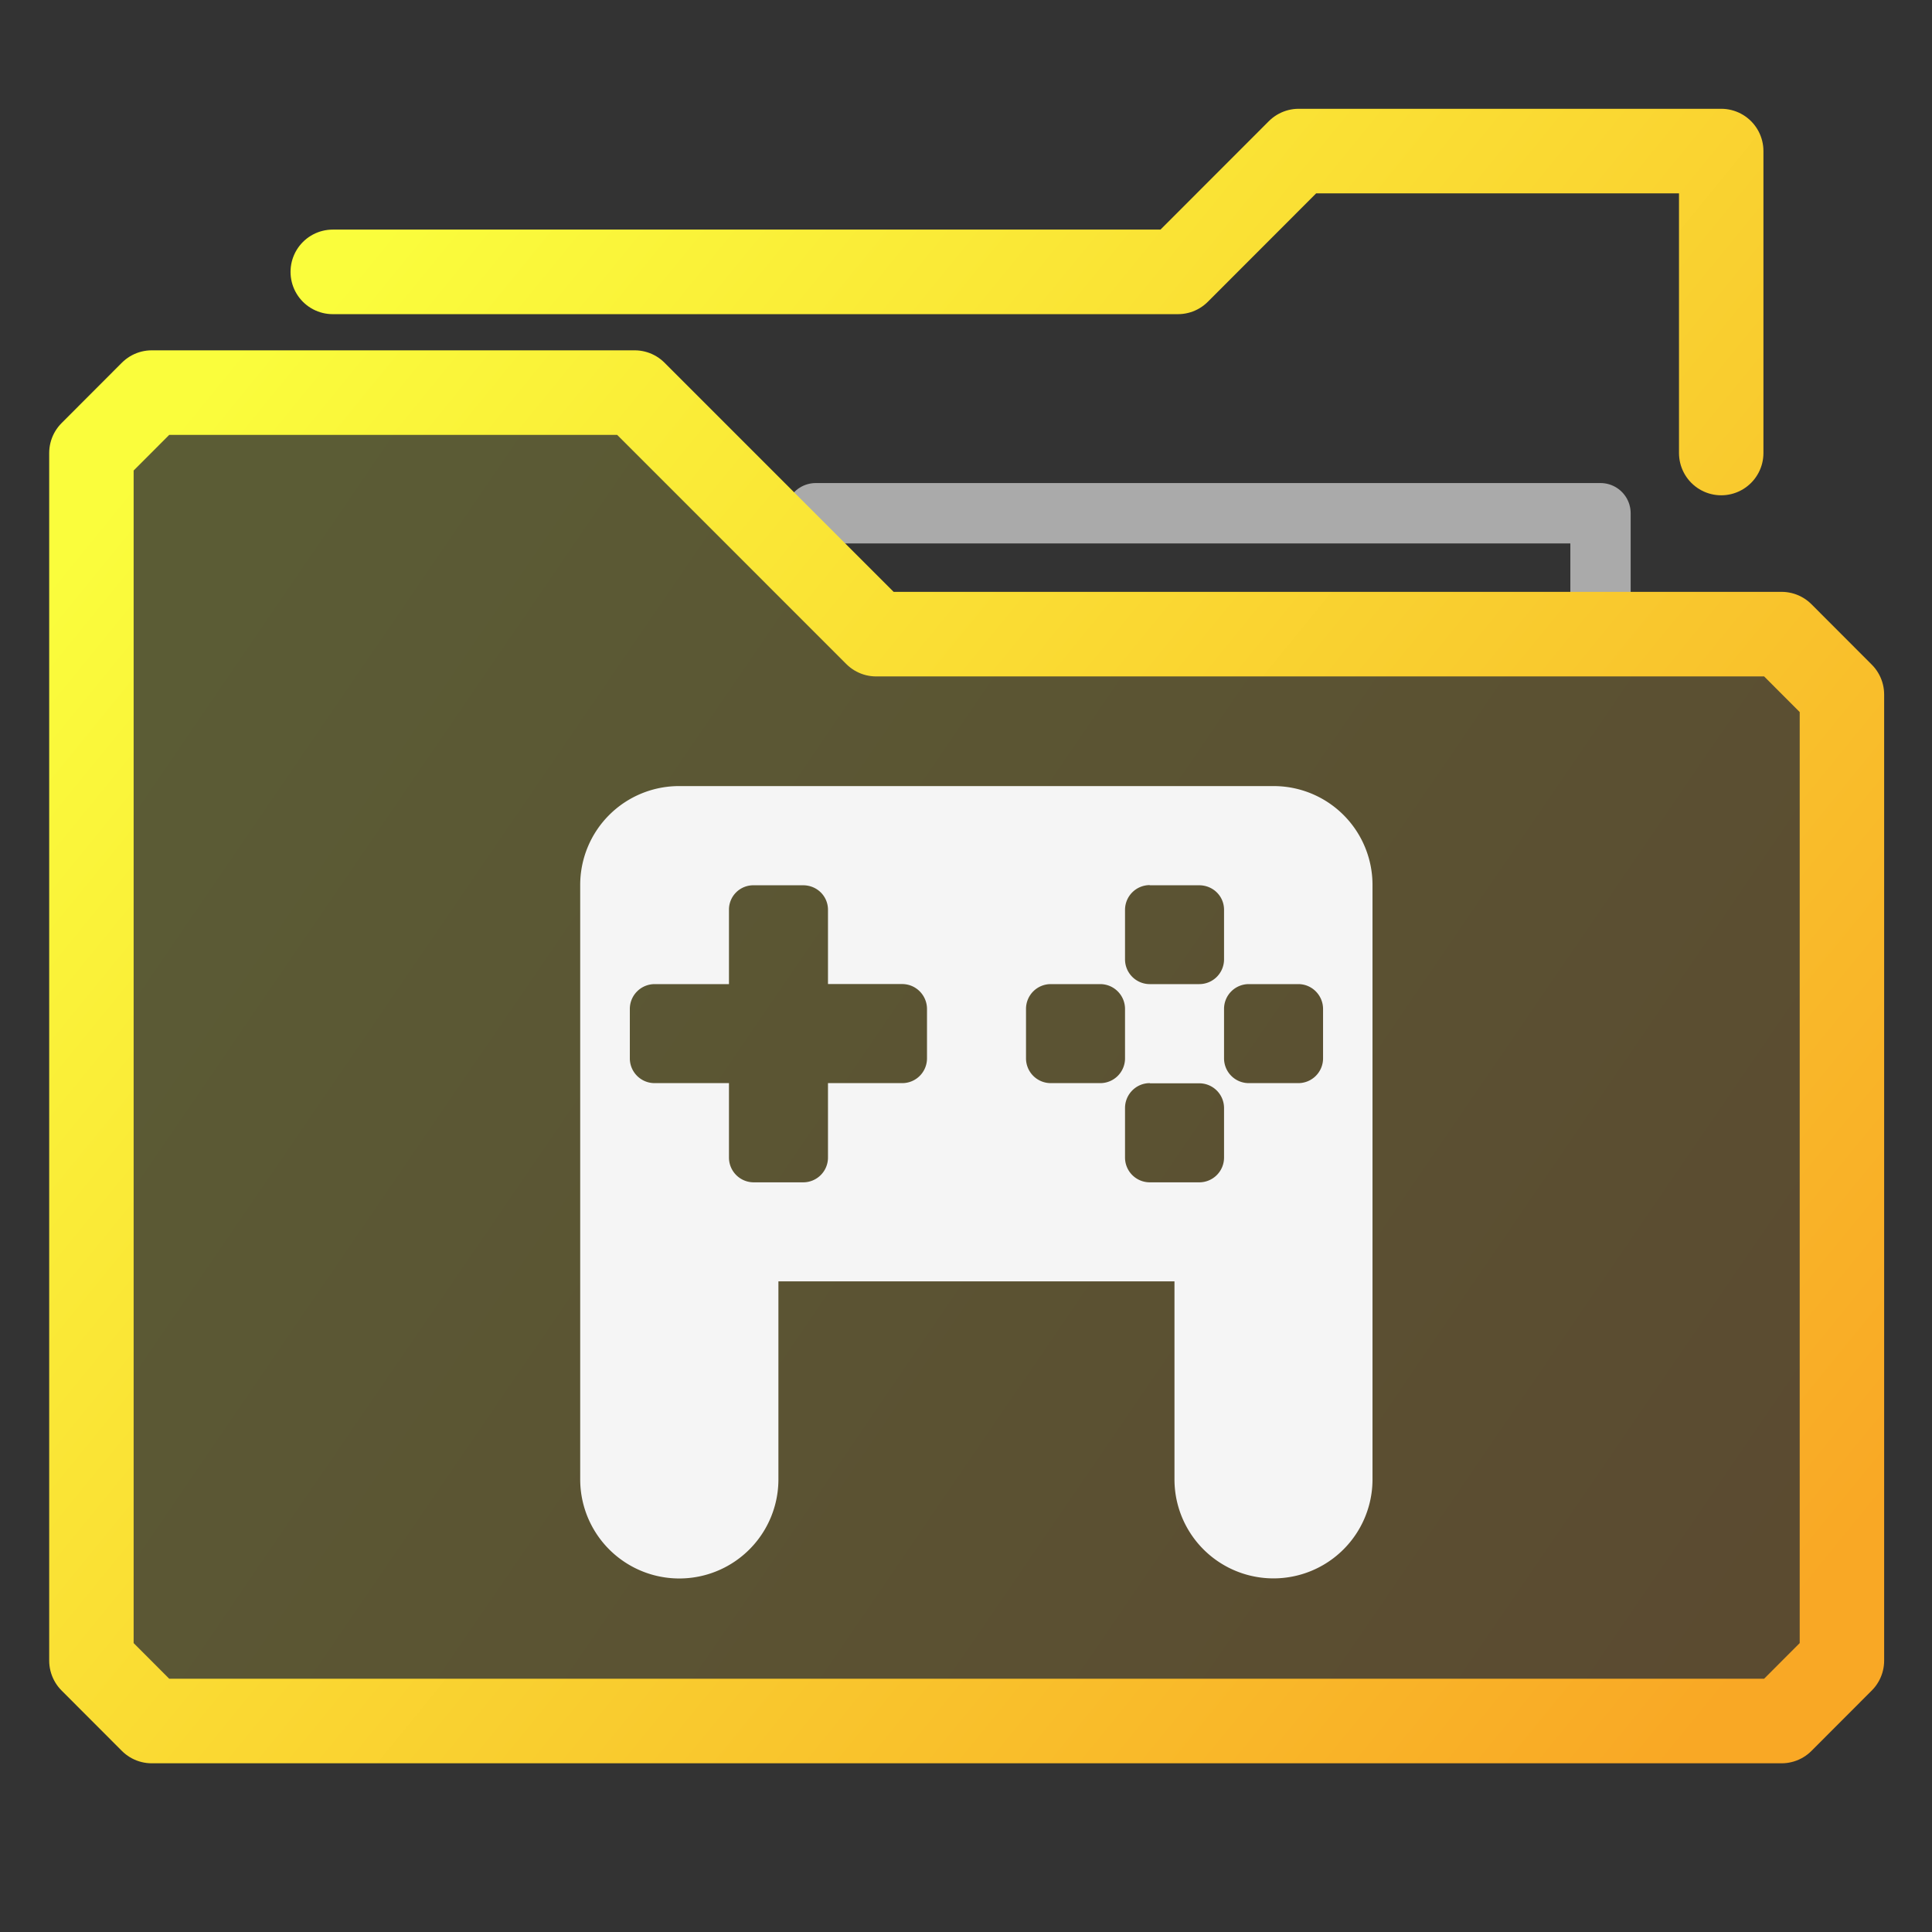 <?xml version="1.0" encoding="UTF-8" standalone="no"?>
<svg
   xmlns:dc="http://purl.org/dc/elements/1.1/"
   xmlns:cc="http://creativecommons.org/ns#"
   xmlns:rdf="http://www.w3.org/1999/02/22-rdf-syntax-ns#"
   xmlns:svg="http://www.w3.org/2000/svg"
   xmlns="http://www.w3.org/2000/svg"
   xmlns:xlink="http://www.w3.org/1999/xlink"
   xmlns:sodipodi="http://sodipodi.sourceforge.net/DTD/sodipodi-0.dtd"
   xmlns:inkscape="http://www.inkscape.org/namespaces/inkscape"
   height="32"
   width="32"
   version="1.1"
   id="svg32"
   sodipodi:docname="folder-games.svg">
  <rect width="100%" height="100%" fill="#333333" stroke="none"/>
  <defs
     id="defs36" />
  <sodipodi:namedview
     pagecolor="#ffffff"
     bordercolor="#666666"
     borderopacity="1"
     objecttolerance="10"
     gridtolerance="10"
     guidetolerance="10"
     inkscape:pageopacity="0"
     inkscape:pageshadow="2"
     inkscape:window-width="640"
     inkscape:window-height="480"
     id="namedview34" />
  <linearGradient
     id="a">
    <stop
       offset="0"
       stop-color="#fafd3c"
       id="stop2" />
    <stop
       offset="1"
       stop-color="#f9a825"
       id="stop4" />
  </linearGradient>
  <linearGradient
     id="b"
     gradientUnits="userSpaceOnUse"
     x1="-54.435"
     x2="-19.412"
     xlink:href="#a"
     y1="14.268"
     y2="39.284" />
  <linearGradient
     id="c"
     gradientUnits="userSpaceOnUse"
     x1="-54.435"
     x2="-14.409"
     xlink:href="#a"
     y1="11.618"
     y2="44.287" />
  <linearGradient
     id="f"
     gradientTransform="matrix(.477 0 0 .477 -30.639 27.022)"
     gradientUnits="userSpaceOnUse"
     x1="-54.435"
     x2="-14.409"
     xlink:href="#a"
     y1="11.618"
     y2="44.287" />
  <linearGradient
     id="e"
     gradientTransform="matrix(.477 0 0 .477 -30.638 26.213)"
     gradientUnits="userSpaceOnUse"
     x1="-54.435"
     x2="-14.409"
     xlink:href="#a"
     y1="11.618"
     y2="44.287" />
  <linearGradient
     id="d"
     gradientTransform="matrix(.477 0 0 .477 -30.638 26.213)"
     gradientUnits="userSpaceOnUse"
     x1="-54.435"
     x2="-16.41"
     y1="19.271"
     y2="45.288">
    <stop
       offset="0"
       stop-color="#fafd3c"
       stop-opacity=".2"
       id="stop11" />
    <stop
       offset="1"
       stop-color="#f9a825"
       stop-opacity=".2"
       id="stop13" />
  </linearGradient>
  <g
     transform="matrix(1.35 0 0 1.352 80.504 -33.726)"
     fill="#dfffff"
     fill-opacity=".078"
     stroke-width=".962"
     stroke-linecap="round"
     stroke-linejoin="round"
     stroke="url(#b)"
     id="g24">
    <path
       d="M-39.996 32.713v-1.48h-9.628"
       fill="none"
       stroke="#aaa"
       stroke-width=".74"
       id="path16" />
    <g
       clip-rule="evenodd"
       stroke="url(#c)"
       stroke-width="1.036"
       transform="translate(0 -2.74)"
       id="g22">
      <path
         d="M-48.883 35.454l-2.963-2.959h-5.925l-.74.74v14.794l.74.74h19.997l.74-.74V36.194l-.74-.74z"
         fill="url(#d)"
         fill-opacity="1"
         fill-rule="evenodd"
         stroke="url(#e)"
         id="path18" />
      <path
         d="M-38.515 33.235v-3.699h-5.184l-1.481 1.48h-10.37"
         fill="none"
         stroke="url(#f)"
         id="path20" />
    </g>
  </g>
  <g
     fill="#f5f5f5"
     fill-opacity=".557"
     id="g30">
    <path
       d="M9.61 13.02h13.12v13.122H9.61z"
       fill="none"
       id="path26" />
    <path
       d="M11.253 13.02a1.637 1.637 0 0 0-1.643 1.643v9.84a1.641 1.641 0 1 0 3.283 0v-3.28h6.56v3.28a1.64 1.64 0 1 0 3.28 0v-9.84a1.637 1.637 0 0 0-1.64-1.643zm1.23 1.643h.82c.229 0 .411.18.411.406v1.23h1.228c.23 0 .412.187.412.413v.818a.41.41 0 0 1-.412.41h-1.228v1.23a.41.41 0 0 1-.412.413h-.818a.41.41 0 0 1-.41-.413v-1.23h-1.23a.41.41 0 0 1-.412-.41v-.818c0-.23.186-.412.412-.412h1.23v-1.23a.403.403 0 0 1 .41-.407zm6.56 0h.819c.23 0 .412.18.412.406v.822a.41.41 0 0 1-.412.409h-.819a.41.41 0 0 1-.409-.41v-.82a.41.41 0 0 1 .41-.41zM17.4 16.3h.822c.23 0 .412.186.412.412v.818a.41.41 0 0 1-.412.41h-.819a.41.41 0 0 1-.409-.41v-.818a.41.41 0 0 1 .41-.412zm3.283 0h.822c.226 0 .409.186.409.412v.818a.41.41 0 0 1-.41.41h-.82a.41.41 0 0 1-.41-.41v-.818a.41.41 0 0 1 .41-.412zm-1.64 1.643h.819a.41.41 0 0 1 .412.409v.818a.41.41 0 0 1-.412.413h-.819a.41.41 0 0 1-.409-.413v-.818c0-.226.183-.412.41-.412z"
       fill-opacity="1"
       id="path28" />
  </g>
</svg>
